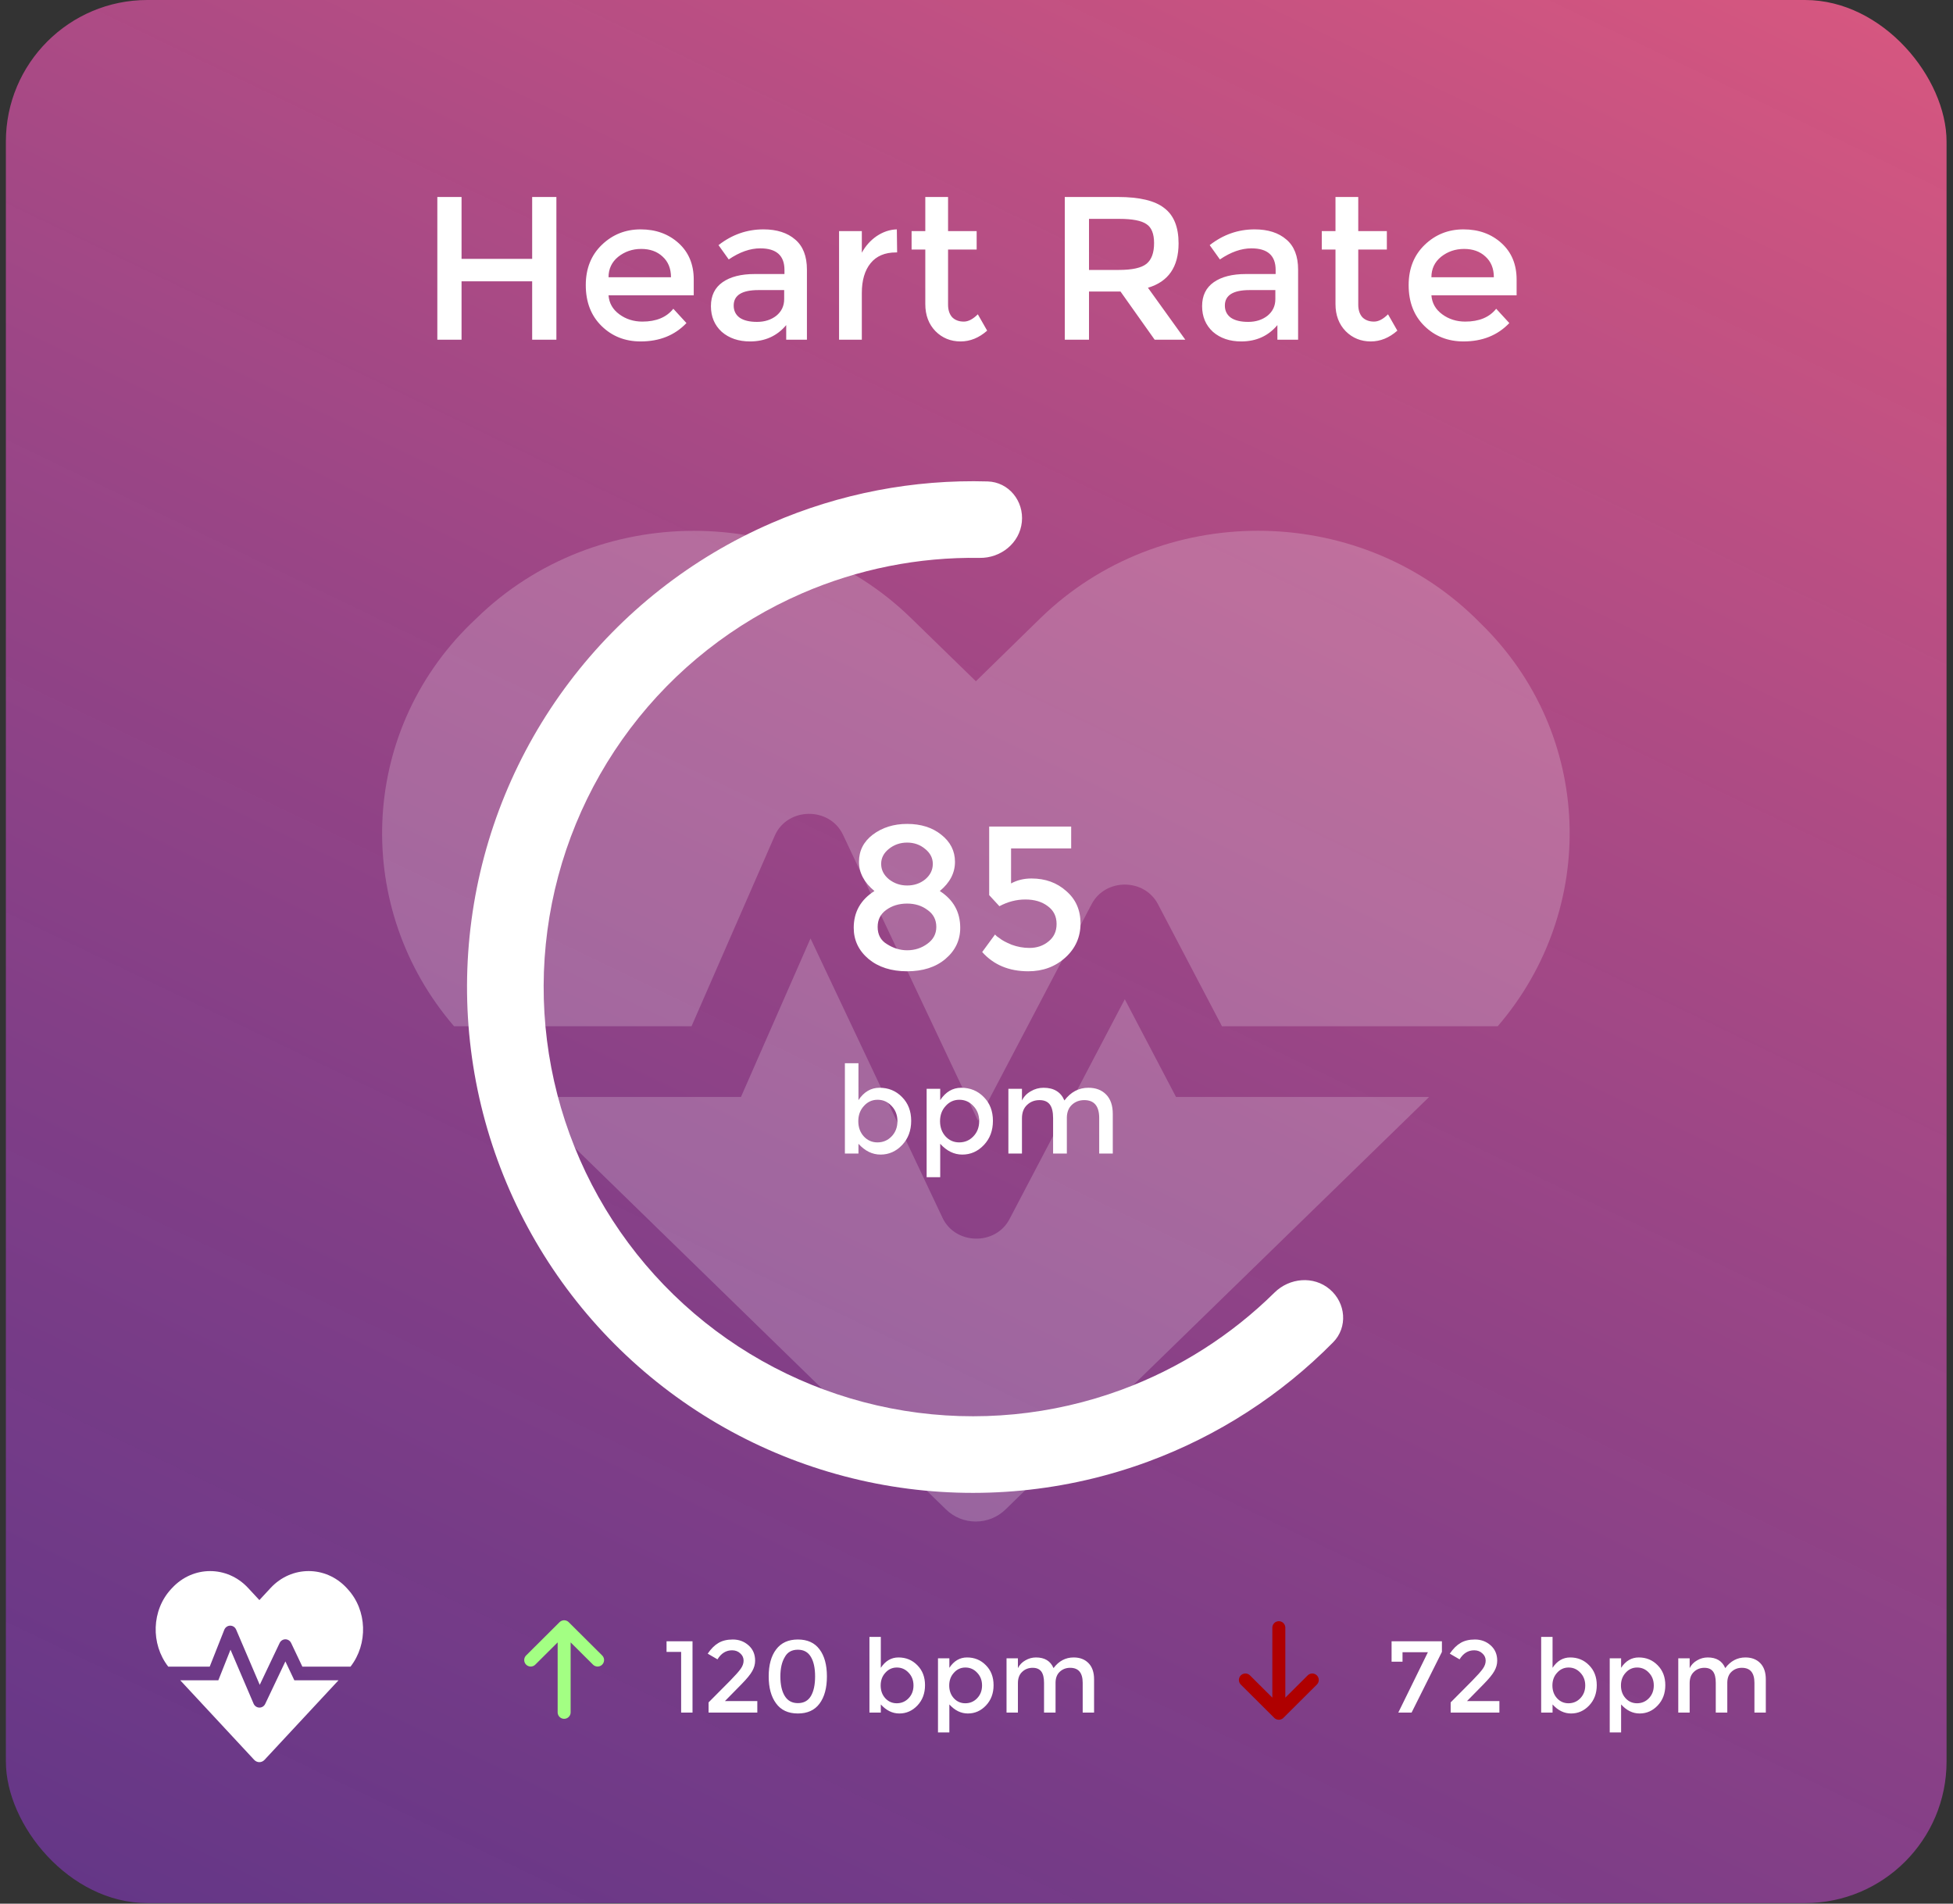 <svg width="276" height="269" viewBox="0 0 276 269" fill="none" xmlns="http://www.w3.org/2000/svg">
<rect x="0" y="0" width="276" height="269" fill="#333333" stroke="none"/>
<rect x="0.831" width="274.258" height="268.917" rx="20" fill="url(#paint0_linear_6267_25832)" fill-opacity="0.9"/>
<path d="M40.331 234.767L37.486 240.757C37.142 241.487 36.146 241.462 35.831 240.721L32.574 233.11L30.857 237.431H25.47L35.917 248.67C36.324 249.11 36.982 249.11 37.388 248.67L47.841 237.431H41.596L40.331 234.767ZM49.118 224.528L48.98 224.377C46.032 221.208 41.207 221.208 38.253 224.377L36.656 226.101L35.059 224.383C32.11 221.208 27.279 221.208 24.331 224.383L24.193 224.528C21.405 227.529 21.285 232.308 23.776 235.502H29.637L31.692 230.307C32.002 229.53 33.044 229.512 33.376 230.283L36.707 238.076L39.512 232.176C39.85 231.465 40.812 231.465 41.149 232.176L42.729 235.502H49.536C52.026 232.308 51.906 227.529 49.118 224.528Z" fill="white"/>
<path d="M79.725 229.871L79.725 241.96M75 234.572L79.725 229.871L75 234.572ZM79.725 229.871L84.451 234.572L79.725 229.871Z" stroke="#A3FF83" stroke-width="1.835" stroke-linecap="round" stroke-linejoin="round"/>
<path d="M180.726 242.092L180.726 230M185.451 237.39L180.726 242.092L185.451 237.39ZM180.726 242.092L176 237.39L180.726 242.092Z" stroke="#AF0000" stroke-width="1.835" stroke-linecap="round" stroke-linejoin="round"/>
<path d="M94.197 231.918H97.867V242H96.258V233.423H94.197V231.918ZM103.189 237.485C103.917 236.742 104.412 236.186 104.673 235.814C104.948 235.43 105.086 235.045 105.086 234.66C105.086 234.247 104.928 233.904 104.612 233.629C104.309 233.34 103.924 233.196 103.457 233.196C102.605 233.196 101.917 233.622 101.395 234.474L100.014 233.67C100.481 232.983 100.983 232.481 101.519 232.165C102.069 231.835 102.749 231.67 103.56 231.67C104.426 231.67 105.168 231.945 105.787 232.495C106.405 233.045 106.715 233.766 106.715 234.66C106.715 235.168 106.577 235.663 106.302 236.144C106.041 236.612 105.546 237.216 104.818 237.959L102.447 240.371H107.024V242H100.137V240.557L103.189 237.485ZM110.283 236.887C110.283 238.055 110.489 238.976 110.901 239.649C111.314 240.323 111.932 240.66 112.757 240.66C113.582 240.66 114.194 240.33 114.592 239.67C114.991 238.997 115.19 238.069 115.19 236.887C115.19 235.704 114.991 234.784 114.592 234.124C114.194 233.45 113.582 233.113 112.757 233.113C111.891 233.113 111.273 233.464 110.901 234.165C110.489 234.852 110.283 235.759 110.283 236.887ZM108.633 236.887C108.633 235.265 108.984 233.993 109.685 233.072C110.386 232.137 111.41 231.67 112.757 231.67C114.104 231.67 115.121 232.131 115.809 233.052C116.51 233.973 116.86 235.251 116.86 236.887C116.86 238.522 116.51 239.808 115.809 240.742C115.121 241.663 114.104 242.124 112.757 242.124C111.383 242.124 110.352 241.643 109.664 240.68C108.977 239.746 108.633 238.481 108.633 236.887ZM130.725 238.124C130.725 239.278 130.368 240.234 129.653 240.99C128.938 241.746 128.086 242.124 127.096 242.124C126.12 242.124 125.248 241.698 124.478 240.845V242H122.87V231.299H124.478V235.67C125.124 234.694 125.956 234.206 126.973 234.206C128.031 234.206 128.918 234.57 129.632 235.299C130.361 236.027 130.725 236.969 130.725 238.124ZM126.725 240.68C127.385 240.68 127.942 240.447 128.395 239.979C128.863 239.498 129.096 238.893 129.096 238.165C129.096 237.436 128.863 236.832 128.395 236.351C127.942 235.869 127.392 235.629 126.746 235.629C126.1 235.629 125.557 235.876 125.117 236.371C124.677 236.852 124.457 237.45 124.457 238.165C124.457 238.893 124.677 239.498 125.117 239.979C125.557 240.447 126.093 240.68 126.725 240.68ZM140.413 238.124C140.413 239.278 140.055 240.234 139.341 240.99C138.626 241.746 137.774 242.124 136.784 242.124C135.808 242.124 134.935 241.698 134.165 240.845V244.804H132.557V234.33H134.165V235.67C134.811 234.694 135.643 234.206 136.66 234.206C137.719 234.206 138.605 234.57 139.32 235.299C140.049 236.027 140.413 236.969 140.413 238.124ZM136.413 240.68C137.073 240.68 137.629 240.447 138.083 239.979C138.55 239.498 138.784 238.893 138.784 238.165C138.784 237.436 138.55 236.832 138.083 236.351C137.629 235.869 137.079 235.629 136.433 235.629C135.787 235.629 135.244 235.876 134.805 236.371C134.365 236.852 134.145 237.45 134.145 238.165C134.145 238.893 134.365 239.498 134.805 239.979C135.244 240.447 135.78 240.68 136.413 240.68ZM143.853 242H142.245V234.33H143.853V235.711C144.087 235.244 144.437 234.88 144.904 234.619C145.372 234.344 145.873 234.206 146.41 234.206C147.633 234.206 148.458 234.708 148.884 235.711C149.64 234.708 150.588 234.206 151.729 234.206C152.609 234.206 153.31 234.474 153.832 235.01C154.355 235.546 154.616 236.309 154.616 237.299V242H153.007V237.794C153.007 236.378 152.416 235.67 151.234 235.67C150.657 235.67 150.169 235.856 149.77 236.227C149.385 236.584 149.186 237.086 149.172 237.732V242H147.544V237.794C147.544 237.065 147.413 236.529 147.152 236.186C146.891 235.842 146.485 235.67 145.935 235.67C145.344 235.67 144.849 235.863 144.451 236.247C144.052 236.619 143.853 237.148 143.853 237.835V242Z" fill="white"/>
<path d="M196.66 234.804V231.918H203.773V233.423L199.485 242H197.608L201.794 233.464H198.206V234.804H196.66ZM208.061 237.485C208.789 236.742 209.284 236.186 209.546 235.814C209.82 235.43 209.958 235.045 209.958 234.66C209.958 234.247 209.8 233.904 209.484 233.629C209.181 233.34 208.796 233.196 208.329 233.196C207.477 233.196 206.789 233.622 206.267 234.474L204.886 233.67C205.353 232.983 205.855 232.481 206.391 232.165C206.941 231.835 207.621 231.67 208.432 231.67C209.298 231.67 210.04 231.945 210.659 232.495C211.277 233.045 211.587 233.766 211.587 234.66C211.587 235.168 211.449 235.663 211.174 236.144C210.913 236.612 210.418 237.216 209.69 237.959L207.319 240.371H211.896V242H205.009V240.557L208.061 237.485ZM225.656 238.124C225.656 239.278 225.299 240.234 224.584 240.99C223.869 241.746 223.017 242.124 222.027 242.124C221.051 242.124 220.178 241.698 219.409 240.845V242H217.8V231.299H219.409V235.67C220.055 234.694 220.886 234.206 221.903 234.206C222.962 234.206 223.848 234.57 224.563 235.299C225.292 236.027 225.656 236.969 225.656 238.124ZM221.656 240.68C222.316 240.68 222.872 240.447 223.326 239.979C223.793 239.498 224.027 238.893 224.027 238.165C224.027 237.436 223.793 236.832 223.326 236.351C222.872 235.869 222.323 235.629 221.677 235.629C221.03 235.629 220.488 235.876 220.048 236.371C219.608 236.852 219.388 237.45 219.388 238.165C219.388 238.893 219.608 239.498 220.048 239.979C220.488 240.447 221.024 240.68 221.656 240.68ZM235.343 238.124C235.343 239.278 234.986 240.234 234.271 240.99C233.556 241.746 232.704 242.124 231.715 242.124C230.739 242.124 229.866 241.698 229.096 240.845V244.804H227.488V234.33H229.096V235.67C229.742 234.694 230.574 234.206 231.591 234.206C232.649 234.206 233.536 234.57 234.251 235.299C234.979 236.027 235.343 236.969 235.343 238.124ZM231.343 240.68C232.003 240.68 232.56 240.447 233.014 239.979C233.481 239.498 233.715 238.893 233.715 238.165C233.715 237.436 233.481 236.832 233.014 236.351C232.56 235.869 232.01 235.629 231.364 235.629C230.718 235.629 230.175 235.876 229.735 236.371C229.295 236.852 229.075 237.45 229.075 238.165C229.075 238.893 229.295 239.498 229.735 239.979C230.175 240.447 230.711 240.68 231.343 240.68ZM238.784 242H237.175V234.33H238.784V235.711C239.017 235.244 239.368 234.88 239.835 234.619C240.302 234.344 240.804 234.206 241.34 234.206C242.564 234.206 243.388 234.708 243.814 235.711C244.57 234.708 245.519 234.206 246.66 234.206C247.54 234.206 248.241 234.474 248.763 235.01C249.285 235.546 249.546 236.309 249.546 237.299V242H247.938V237.794C247.938 236.378 247.347 235.67 246.165 235.67C245.588 235.67 245.1 235.856 244.701 236.227C244.316 236.584 244.117 237.086 244.103 237.732V242H242.474V237.794C242.474 237.065 242.344 236.529 242.082 236.186C241.821 235.842 241.416 235.67 240.866 235.67C240.275 235.67 239.78 235.863 239.381 236.247C238.983 236.619 238.784 237.148 238.784 237.835V242Z" fill="white"/>
<path d="M158.956 141.199L142.666 172.26C140.699 176.041 134.996 175.916 133.193 172.073L114.543 132.606L104.71 155.011H73.868L133.685 213.289C136.012 215.57 139.781 215.57 142.108 213.289L201.959 155.011H166.199L158.956 141.199ZM209.268 88.109L208.481 87.327C191.601 70.891 163.97 70.891 147.058 87.327L137.913 96.264L128.768 87.359C111.888 70.891 84.225 70.891 67.345 87.359L66.558 88.109C50.596 103.67 49.908 128.45 64.166 145.012H97.729L109.496 118.076C111.266 114.045 117.231 113.951 119.132 117.951L138.208 158.355L154.269 127.763C156.202 124.075 161.709 124.075 163.643 127.763L172.689 145.012H211.66C225.918 128.45 225.23 103.67 209.268 88.109Z" fill="white" fill-opacity="0.2"/>
<path d="M128.196 116.423C130.148 116.423 131.756 116.931 133.021 117.948C134.313 118.966 134.959 120.244 134.959 121.784C134.959 123.351 134.244 124.725 132.814 125.907C134.739 127.144 135.701 128.876 135.701 131.103C135.701 132.863 135 134.333 133.598 135.515C132.223 136.67 130.423 137.247 128.196 137.247C125.969 137.247 124.155 136.67 122.753 135.515C121.351 134.333 120.649 132.863 120.649 131.103C120.649 128.876 121.625 127.144 123.577 125.907C122.12 124.698 121.392 123.323 121.392 121.784C121.392 120.216 122.038 118.938 123.33 117.948C124.677 116.931 126.299 116.423 128.196 116.423ZM128.196 134.278C129.268 134.278 130.216 133.976 131.041 133.371C131.893 132.766 132.32 131.969 132.32 130.979C132.32 129.962 131.907 129.165 131.082 128.588C130.285 127.983 129.323 127.68 128.196 127.68C127.041 127.68 126.052 127.983 125.227 128.588C124.43 129.165 124.031 129.962 124.031 130.979C124.031 132.079 124.471 132.89 125.351 133.412C126.258 133.99 127.206 134.278 128.196 134.278ZM128.196 125.124C129.186 125.124 130.038 124.835 130.753 124.258C131.467 123.653 131.825 122.924 131.825 122.072C131.825 121.247 131.467 120.546 130.753 119.969C130.038 119.364 129.186 119.062 128.196 119.062C127.206 119.062 126.34 119.364 125.598 119.969C124.883 120.546 124.526 121.247 124.526 122.072C124.526 122.924 124.897 123.653 125.639 124.258C126.381 124.835 127.234 125.124 128.196 125.124ZM151.38 116.794V119.887H142.885V124.835C143.737 124.368 144.7 124.134 145.772 124.134C147.724 124.134 149.359 124.725 150.679 125.907C152.026 127.062 152.7 128.588 152.7 130.485C152.7 132.409 151.985 134.017 150.555 135.309C149.126 136.601 147.38 137.247 145.318 137.247C142.596 137.247 140.425 136.34 138.803 134.526L140.617 132.052C140.645 132.079 140.727 132.162 140.865 132.299C141.029 132.409 141.167 132.505 141.277 132.588C141.607 132.863 142.17 133.165 142.968 133.495C143.792 133.797 144.631 133.948 145.483 133.948C146.528 133.948 147.421 133.646 148.163 133.041C148.933 132.436 149.318 131.612 149.318 130.567C149.318 129.495 148.906 128.656 148.081 128.052C147.256 127.419 146.198 127.103 144.906 127.103C143.641 127.103 142.418 127.419 141.236 128.052L139.792 126.485V116.794H151.38Z" fill="white"/>
<path d="M128.769 158.378C128.769 159.754 128.343 160.894 127.491 161.795C126.638 162.697 125.622 163.148 124.442 163.148C123.278 163.148 122.237 162.639 121.319 161.623V163H119.401V150.239H121.319V155.452C122.09 154.288 123.081 153.706 124.294 153.706C125.557 153.706 126.614 154.14 127.466 155.009C128.335 155.878 128.769 157.001 128.769 158.378ZM123.999 161.426C124.786 161.426 125.45 161.148 125.991 160.59C126.548 160.017 126.827 159.295 126.827 158.427C126.827 157.558 126.548 156.837 125.991 156.263C125.45 155.689 124.794 155.402 124.024 155.402C123.254 155.402 122.606 155.697 122.082 156.288C121.557 156.861 121.295 157.574 121.295 158.427C121.295 159.295 121.557 160.017 122.082 160.59C122.606 161.148 123.245 161.426 123.999 161.426ZM140.322 158.378C140.322 159.754 139.896 160.894 139.043 161.795C138.191 162.697 137.175 163.148 135.994 163.148C134.83 163.148 133.79 162.639 132.872 161.623V166.344H130.954V153.853H132.872V155.452C133.642 154.288 134.634 153.706 135.847 153.706C137.109 153.706 138.166 154.14 139.019 155.009C139.887 155.878 140.322 157.001 140.322 158.378ZM135.552 161.426C136.339 161.426 137.002 161.148 137.543 160.59C138.101 160.017 138.379 159.295 138.379 158.427C138.379 157.558 138.101 156.837 137.543 156.263C137.002 155.689 136.347 155.402 135.576 155.402C134.806 155.402 134.158 155.697 133.634 156.288C133.109 156.861 132.847 157.574 132.847 158.427C132.847 159.295 133.109 160.017 133.634 160.59C134.158 161.148 134.798 161.426 135.552 161.426ZM144.424 163H142.506V153.853H144.424V155.501C144.703 154.943 145.121 154.509 145.678 154.198C146.235 153.87 146.834 153.706 147.473 153.706C148.932 153.706 149.915 154.304 150.423 155.501C151.325 154.304 152.456 153.706 153.816 153.706C154.866 153.706 155.702 154.026 156.324 154.665C156.947 155.304 157.259 156.214 157.259 157.394V163H155.341V157.984C155.341 156.296 154.636 155.452 153.226 155.452C152.538 155.452 151.956 155.673 151.481 156.115C151.022 156.542 150.784 157.14 150.768 157.91V163H148.825V157.984C148.825 157.115 148.669 156.476 148.358 156.066C148.047 155.656 147.563 155.452 146.907 155.452C146.203 155.452 145.612 155.681 145.137 156.14C144.662 156.583 144.424 157.214 144.424 158.033V163Z" fill="white"/>
<path d="M144.408 73.775C144.721 70.802 142.563 68.117 139.574 68.03C129.106 67.726 118.676 69.725 109.029 73.911C97.723 78.817 87.878 86.562 80.449 96.393C73.02 106.224 68.259 117.807 66.629 130.02C64.998 142.233 66.553 154.659 71.143 166.094C75.733 177.528 83.201 187.583 92.824 195.281C102.447 202.98 113.897 208.061 126.064 210.032C138.23 212.002 150.699 210.796 162.261 206.529C172.126 202.889 181.045 197.126 188.399 189.674C190.5 187.546 190.203 184.112 187.921 182.179C185.639 180.247 182.24 180.549 180.112 182.649C173.984 188.692 166.625 193.378 158.511 196.373C148.7 199.993 138.119 201.017 127.796 199.345C117.472 197.673 107.756 193.361 99.591 186.829C91.426 180.296 85.088 171.765 81.194 162.062C77.299 152.359 75.979 141.815 77.363 131.452C78.747 121.09 82.786 111.26 89.09 102.918C95.394 94.576 103.748 88.005 113.341 83.842C121.275 80.399 129.834 78.7 138.441 78.833C141.43 78.88 144.096 76.748 144.408 73.775Z" fill="white"/>
<path d="M61.804 48V27.835H65.227V36.577H75.206V27.835H78.629V48H75.206V39.753H65.227V48H61.804ZM98.04 41.732H85.999C86.082 42.832 86.59 43.725 87.525 44.412C88.46 45.1 89.546 45.443 90.783 45.443C92.735 45.443 94.192 44.839 95.154 43.629L97.01 45.65C95.36 47.381 93.202 48.247 90.535 48.247C88.336 48.247 86.494 47.519 85.01 46.062C83.525 44.605 82.783 42.68 82.783 40.289C82.783 37.952 83.539 36.055 85.051 34.598C86.563 33.141 88.391 32.412 90.535 32.412C92.68 32.412 94.466 33.058 95.896 34.35C97.326 35.643 98.04 37.361 98.04 39.505V41.732ZM94.824 39.175C94.824 37.938 94.425 36.962 93.628 36.247C92.858 35.533 91.855 35.175 90.618 35.175C89.381 35.175 88.295 35.546 87.36 36.289C86.453 37.031 85.999 37.993 85.999 39.175H94.824ZM114.036 48H111.108V45.938C109.816 47.478 108.112 48.247 105.995 48.247C104.373 48.247 103.04 47.794 101.995 46.887C100.978 45.952 100.469 44.742 100.469 43.258C100.469 41.773 101.019 40.646 102.119 39.876C103.218 39.106 104.73 38.722 106.655 38.722H110.861V38.144C110.861 36.11 109.72 35.093 107.438 35.093C106.009 35.093 104.524 35.615 102.985 36.66L101.541 34.639C103.438 33.155 105.555 32.412 107.892 32.412C109.789 32.412 111.287 32.894 112.387 33.856C113.486 34.79 114.036 36.206 114.036 38.103V48ZM110.82 40.99H107.191C104.854 40.99 103.686 41.718 103.686 43.175C103.686 43.917 103.974 44.495 104.552 44.907C105.129 45.292 105.94 45.484 106.985 45.484C108.057 45.484 108.964 45.196 109.706 44.619C110.449 44.014 110.82 43.23 110.82 42.268V40.99ZM121.794 41.402V48H118.577V32.66H121.794V35.711C122.316 34.749 123.017 33.966 123.897 33.361C124.804 32.756 125.752 32.44 126.742 32.412L126.783 35.67H126.618C125.051 35.67 123.855 36.179 123.031 37.196C122.206 38.213 121.794 39.615 121.794 41.402ZM133.981 35.258V43.051C133.981 43.794 134.174 44.385 134.558 44.825C134.971 45.237 135.521 45.443 136.208 45.443C136.84 45.443 137.5 45.1 138.187 44.412L139.507 46.722C138.352 47.739 137.101 48.247 135.754 48.247C134.352 48.247 133.17 47.766 132.208 46.804C131.246 45.814 130.765 44.536 130.765 42.969V35.258H128.827V32.66H130.765V27.835H133.981V32.66H138.022V35.258H133.981ZM162.229 40.66L167.507 48H163.177L158.352 41.196H153.899V48H150.476V27.835H157.981C161.033 27.835 163.218 28.357 164.538 29.402C165.885 30.419 166.558 32.083 166.558 34.392C166.558 37.718 165.115 39.808 162.229 40.66ZM158.105 38.144C160.002 38.144 161.308 37.856 162.022 37.278C162.737 36.701 163.095 35.725 163.095 34.35C163.095 33.031 162.737 32.138 162.022 31.67C161.308 31.175 160.029 30.928 158.187 30.928H153.899V38.144H158.105ZM183.45 48H180.523V45.938C179.23 47.478 177.526 48.247 175.409 48.247C173.787 48.247 172.454 47.794 171.409 46.887C170.392 45.952 169.883 44.742 169.883 43.258C169.883 41.773 170.433 40.646 171.533 39.876C172.633 39.106 174.145 38.722 176.069 38.722H180.275V38.144C180.275 36.11 179.134 35.093 176.852 35.093C175.423 35.093 173.938 35.615 172.399 36.66L170.956 34.639C172.852 33.155 174.969 32.412 177.306 32.412C179.203 32.412 180.701 32.894 181.801 33.856C182.901 34.79 183.45 36.206 183.45 38.103V48ZM180.234 40.99H176.605C174.268 40.99 173.1 41.718 173.1 43.175C173.1 43.917 173.389 44.495 173.966 44.907C174.543 45.292 175.354 45.484 176.399 45.484C177.471 45.484 178.378 45.196 179.12 44.619C179.863 44.014 180.234 43.23 180.234 42.268V40.99ZM191.95 35.258V43.051C191.95 43.794 192.142 44.385 192.527 44.825C192.94 45.237 193.489 45.443 194.177 45.443C194.809 45.443 195.469 45.1 196.156 44.412L197.476 46.722C196.321 47.739 195.07 48.247 193.723 48.247C192.321 48.247 191.139 47.766 190.177 46.804C189.215 45.814 188.733 44.536 188.733 42.969V35.258H186.795V32.66H188.733V27.835H191.95V32.66H195.991V35.258H191.95ZM214.329 41.732H202.288C202.371 42.832 202.879 43.725 203.814 44.412C204.749 45.1 205.835 45.443 207.072 45.443C209.024 45.443 210.481 44.839 211.443 43.629L213.299 45.65C211.649 47.381 209.491 48.247 206.824 48.247C204.625 48.247 202.783 47.519 201.299 46.062C199.814 44.605 199.072 42.68 199.072 40.289C199.072 37.952 199.828 36.055 201.34 34.598C202.852 33.141 204.68 32.412 206.824 32.412C208.969 32.412 210.756 33.058 212.185 34.35C213.615 35.643 214.329 37.361 214.329 39.505V41.732ZM211.113 39.175C211.113 37.938 210.714 36.962 209.917 36.247C209.147 35.533 208.144 35.175 206.907 35.175C205.67 35.175 204.584 35.546 203.649 36.289C202.742 37.031 202.288 37.993 202.288 39.175H211.113Z" fill="white"/>
<defs>
<linearGradient id="paint0_linear_6267_25832" x1="275.089" y1="1.17327e-05" x2="47.403" y2="473.117" gradientUnits="userSpaceOnUse">
<stop stop-color="#FF6091" stop-opacity="0.9"/>
<stop offset="1" stop-color="#5127DD" stop-opacity="0.52"/>
</linearGradient>
</defs>
</svg>
